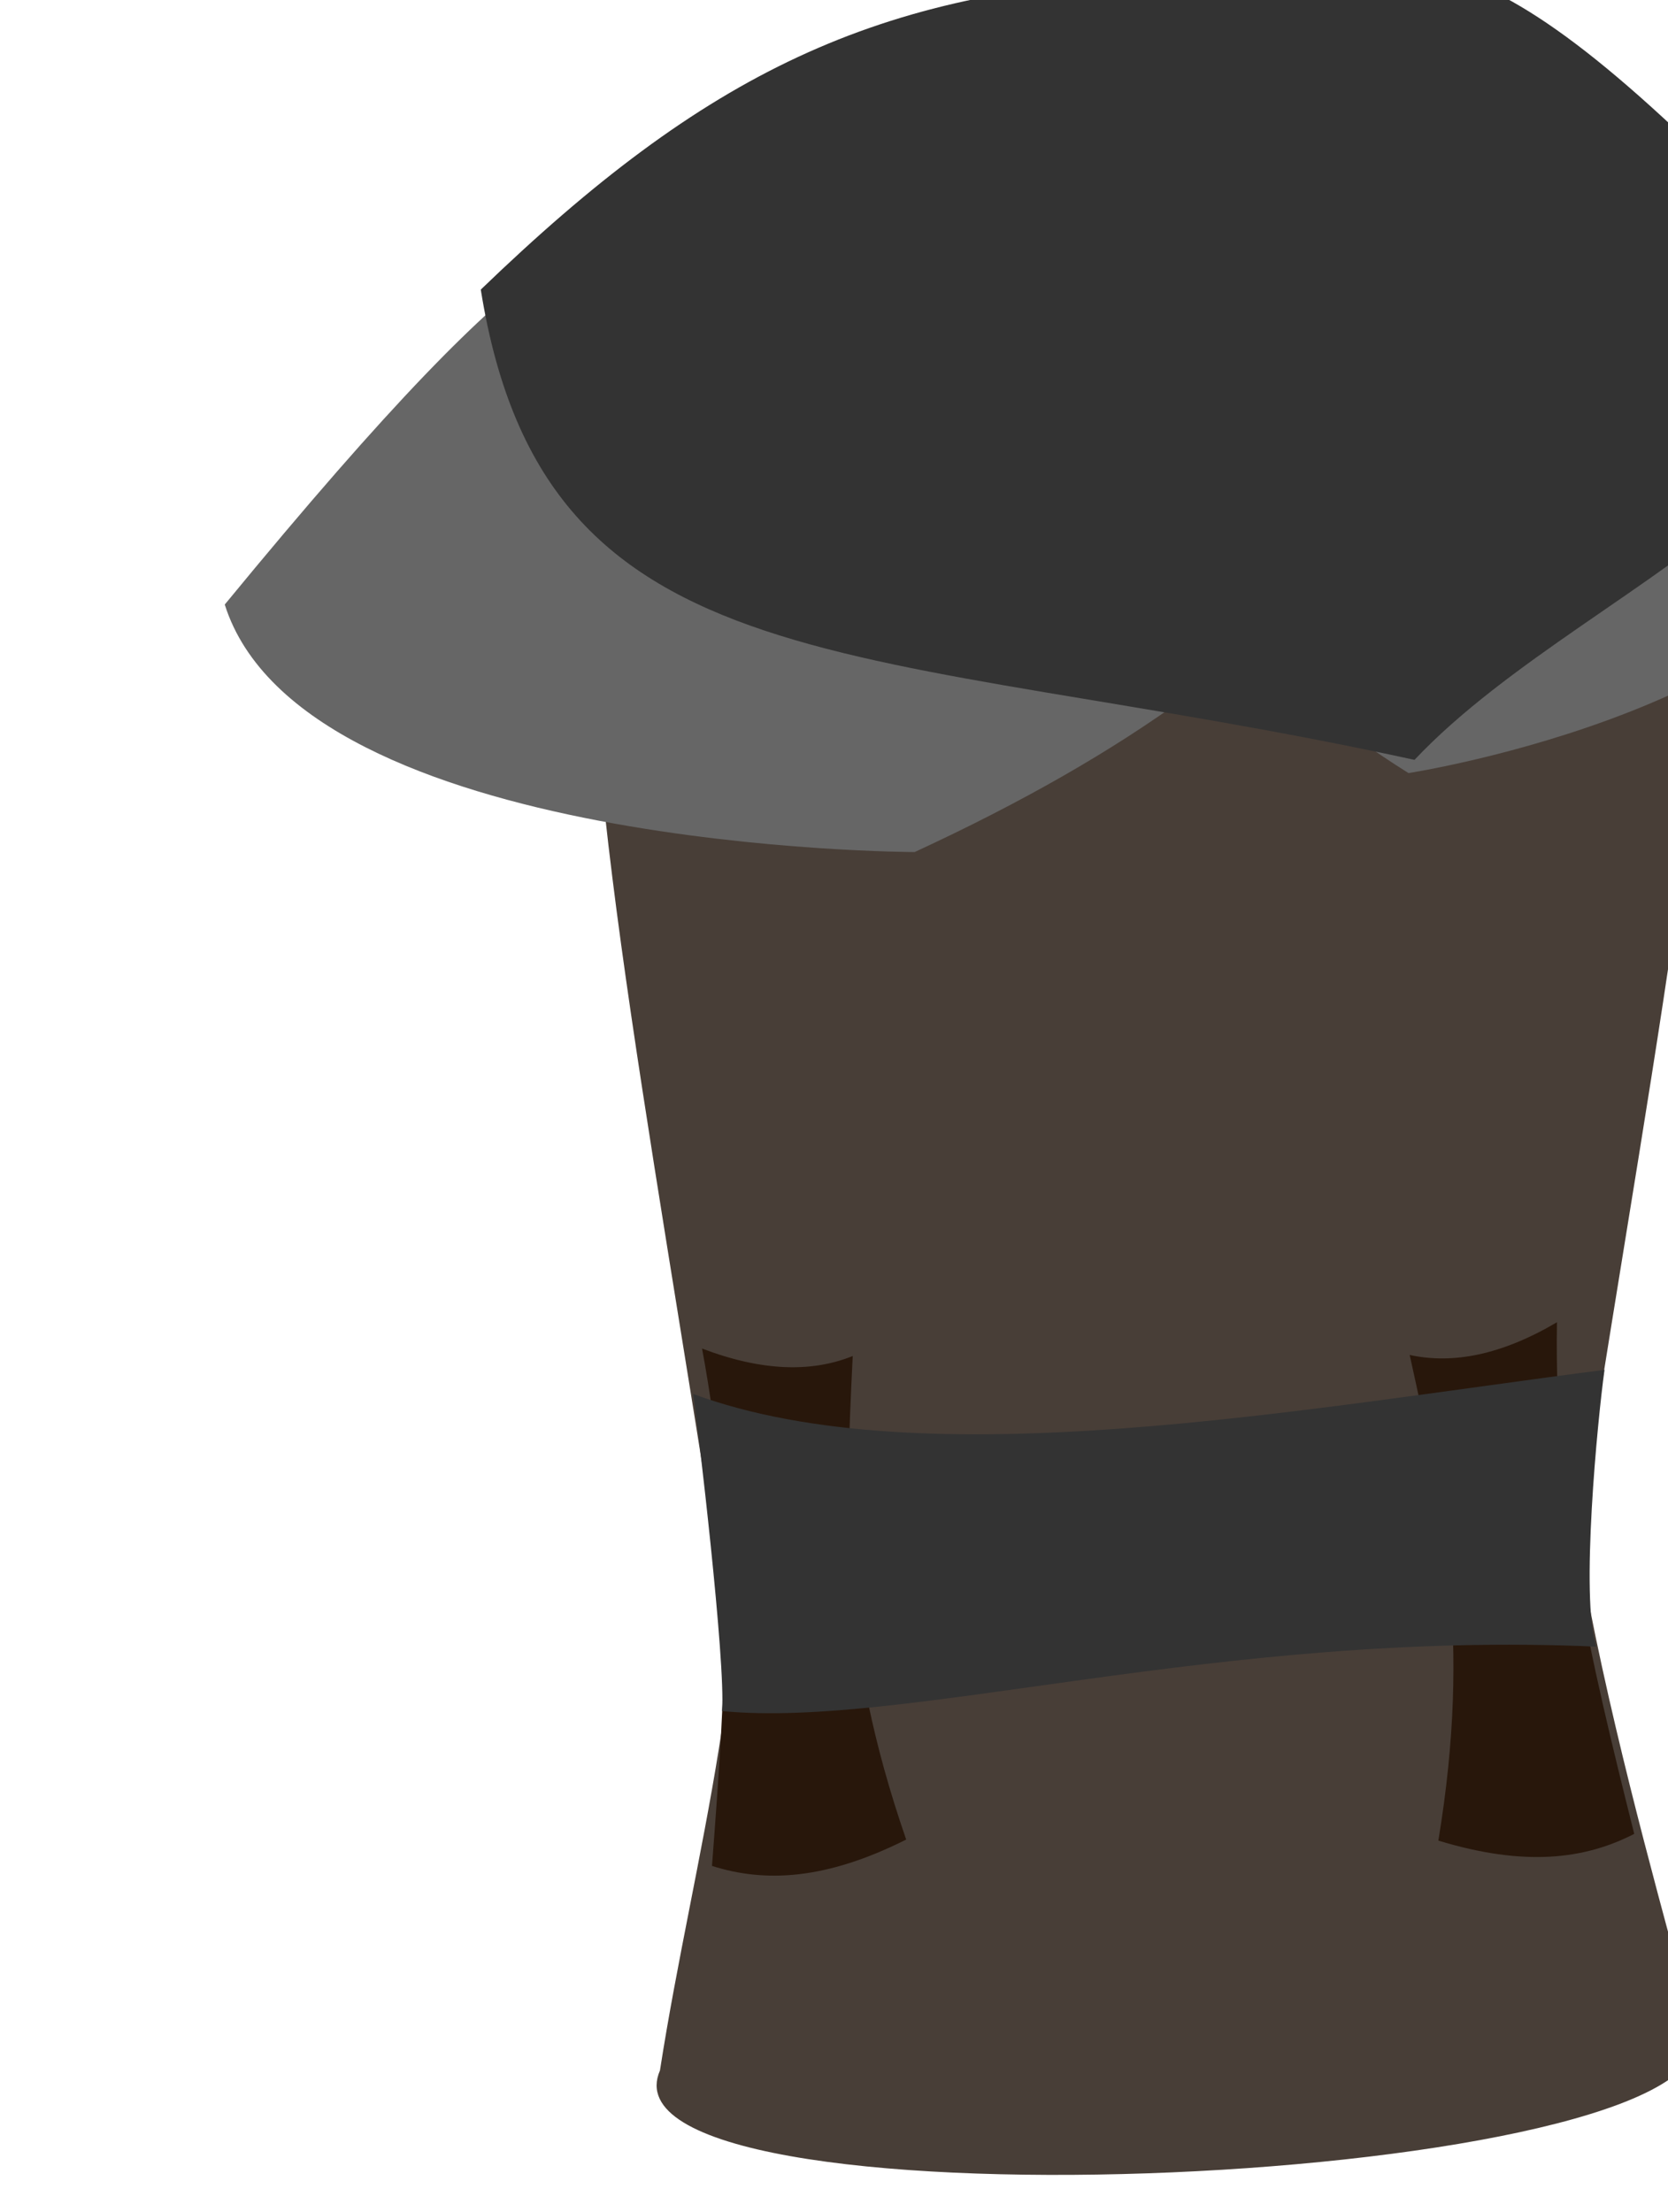 <?xml version="1.0" encoding="UTF-8" standalone="no"?>
<svg
   sodipodi:docname="bandit_torso.svg"
   inkscape:version="1.1.1 (3bf5ae0d25, 2021-09-20)"
   id="svg8"
   version="1.1"
   viewBox="0 0 102.907 136.433"
   height="136.433mm"
   width="102.907mm"
   inkscape:export-filename="C:\Users\260862\Desktop\bartender.png"
   inkscape:export-xdpi="241.905"
   inkscape:export-ydpi="241.905"
   xmlns:inkscape="http://www.inkscape.org/namespaces/inkscape"
   xmlns:sodipodi="http://sodipodi.sourceforge.net/DTD/sodipodi-0.dtd"
   xmlns="http://www.w3.org/2000/svg"
   xmlns:svg="http://www.w3.org/2000/svg"
   xmlns:rdf="http://www.w3.org/1999/02/22-rdf-syntax-ns#"
   xmlns:cc="http://creativecommons.org/ns#"
   xmlns:dc="http://purl.org/dc/elements/1.1/">
  <defs
     id="defs2">
    <clipPath
       id="clipPath4045"
       clipPathUnits="userSpaceOnUse">
      <path
         sodipodi:nodetypes="cccccc"
         id="path4047"
         d="M 87.197,57.598 C 88.696,71.31 86.336,84.021 68.798,92.797 L 14.4,175.728 -18.399,142.395 27.466,50.665 Z"
         style="fill:none;stroke:#000000;stroke-width:0.265px;stroke-linecap:butt;stroke-linejoin:miter;stroke-opacity:1" />
    </clipPath>
  </defs>
  <sodipodi:namedview
     inkscape:window-maximized="1"
     inkscape:window-y="-8"
     inkscape:window-x="-8"
     inkscape:window-height="705"
     inkscape:window-width="1366"
     inkscape:snap-global="false"
     inkscape:object-nodes="true"
     inkscape:snap-others="true"
     showgrid="false"
     inkscape:document-rotation="0"
     inkscape:current-layer="layer1"
     inkscape:document-units="mm"
     inkscape:cy="472.67739"
     inkscape:cx="-83.650797"
     inkscape:zoom="0.49611004"
     inkscape:pageshadow="2"
     inkscape:pageopacity="0.0"
     borderopacity="1.0"
     bordercolor="#666666"
     pagecolor="#ffffff"
     id="base"
     showguides="false"
     inkscape:guide-bbox="true"
     inkscape:pagecheckerboard="0" />
  <g
     style="display:inline"
     id="layer1"
     inkscape:groupmode="layer"
     inkscape:label="torso">
    <g
        id="g35"
        transform="translate(-52.532,-45.915)">
      <path
         style="fill:#ffb380;stroke:none;stroke-width:0.265px;stroke-linecap:butt;stroke-linejoin:miter;stroke-opacity:1"
         d="m 111.665,55.895 c 3.812,-4.051 3.637,-7.056 5.479,-11.902 l 11.927,-0.211 c 1.698,3.383 1.994,8.287 6.625,11.571 19.443,21.25 19.327,13.033 7.147,94.474 l -38.176,0.378 C 91.46,75.973 82.916,73.941 111.665,55.895 Z"
         id="path895-3"
         sodipodi:nodetypes="ccccccc" />
      <path
         style="fill:#483e37;stroke:none;stroke-width:0.265px;stroke-linecap:butt;stroke-linejoin:miter;stroke-opacity:1"
         d="m 102.741,150.643 45.671,-0.276 c 9.666,-66.097 20.401,-94.309 -14.276,-96.645 -1.776,6.102 -2.935,10.857 -10.949,17.999 C 115.729,64.997 116.469,61.331 112.386,54.254 79.252,59.292 88.026,84.134 98.211,151.277 Z"
         id="path1834"
         sodipodi:nodetypes="ccccccc" />
      <path
         sodipodi:nodetypes="ccscc"
         id="path1825"
         d="m 97.773,132.873 c 1.582,14.735 -2.448,27.365 -4.525,40.728 -4.404,10.13 63.243,7.35 63.92,-1.697 0.114,-1.524 -10.829,-35.704 -7.542,-44.311 -15.013,13.116 -32.832,12.201 -51.853,5.28 z"
         style="fill:#483e37;stroke:none;stroke-width:0.265px;stroke-linecap:butt;stroke-linejoin:miter;stroke-opacity:1" />
      <path
         sodipodi:nodetypes="ccccc"
         id="path1827"
         d="m 96.458,160.986 c 3.271,1.04 7.019,0.866 11.981,-1.626 -4.135,-11.955 -3.769,-20.003 -3.298,-29.82 -2.527,1.021 -5.585,0.953 -9.297,-0.46 2.089,11.128 1.48,20.562 0.614,31.905 z"
         style="fill:#28170b;stroke:none;stroke-width:0.265px;stroke-linecap:butt;stroke-linejoin:miter;stroke-opacity:1" />
      <path
         style="display:inline;fill:#28170b;stroke:none;stroke-width:0.265px;stroke-linecap:butt;stroke-linejoin:miter;stroke-opacity:1"
         d="m 153.355,159.009 c -3.049,1.575 -6.773,2.036 -12.084,0.415 2.063,-12.48 0.347,-20.352 -1.769,-29.949 2.663,0.581 5.666,-3.5e-4 9.087,-2.018 -0.186,11.321 2.002,20.518 4.766,31.553 z"
         id="path1827-4"
         sodipodi:nodetypes="ccccc" />
      <path
         inkscape:transform-center-y="3.2054455"
         inkscape:transform-center-x="10.370559"
         style="fill:#333333;stroke:none;stroke-width:0.265px;stroke-linecap:butt;stroke-linejoin:miter;stroke-opacity:1"
         d="m 95.3,131.882 c 0.286,2.023 2.014,16.525 1.778,19.554 11.281,1.105 30.646,-5.008 53.934,-3.973 -0.991,-2.969 0.084,-14.016 0.51,-17.069 -18.579,2.378 -41.948,6.757 -56.222,1.487 z"
         id="path1928"
         sodipodi:nodetypes="ccccc" />
      <path
         style="display:inline;fill:#666666;stroke:none;stroke-width:0.211px;stroke-linecap:butt;stroke-linejoin:miter;stroke-opacity:1"
         d="M 169.305,75.412 C 166.014,89.513 139.429,93.59 139.429,93.59 121.216,82.207 116.084,65.394 114.64,47.457 l 31.994,1.237 c 7.774,6.688 8.447,3.311 22.67,26.718 z"
         id="path2082-3"
         sodipodi:nodetypes="ccccc" />
      <path
         sodipodi:nodetypes="ccccc"
         id="path2082"
         d="m 66.398,83.197 c 4.8,15.199 42.563,15.264 42.563,15.264 26.564,-12.27 35.063,-26.062 37.168,-45.397 L 99.463,54.398 C 88.124,61.607 87.143,57.967 66.398,83.197 Z"
         style="fill:#666666;stroke:none;stroke-width:0.265px;stroke-linecap:butt;stroke-linejoin:miter;stroke-opacity:1" />
      <path
         sodipodi:nodetypes="ccccc"
         id="path1813"
         d="M 82.194,63.775 C 86.161,88.607 105.734,85.36 139.8,92.776 151.078,80.79 176.984,73.735 160.083,57.956 141.117,38.862 139.115,44.235 124.177,44.506 106.568,45.285 96.059,50.41 82.194,63.775 Z"
         style="fill:#333333;stroke:none;stroke-width:0.265px;stroke-linecap:butt;stroke-linejoin:miter;stroke-opacity:1" />
    </g>
  </g>
</svg>

